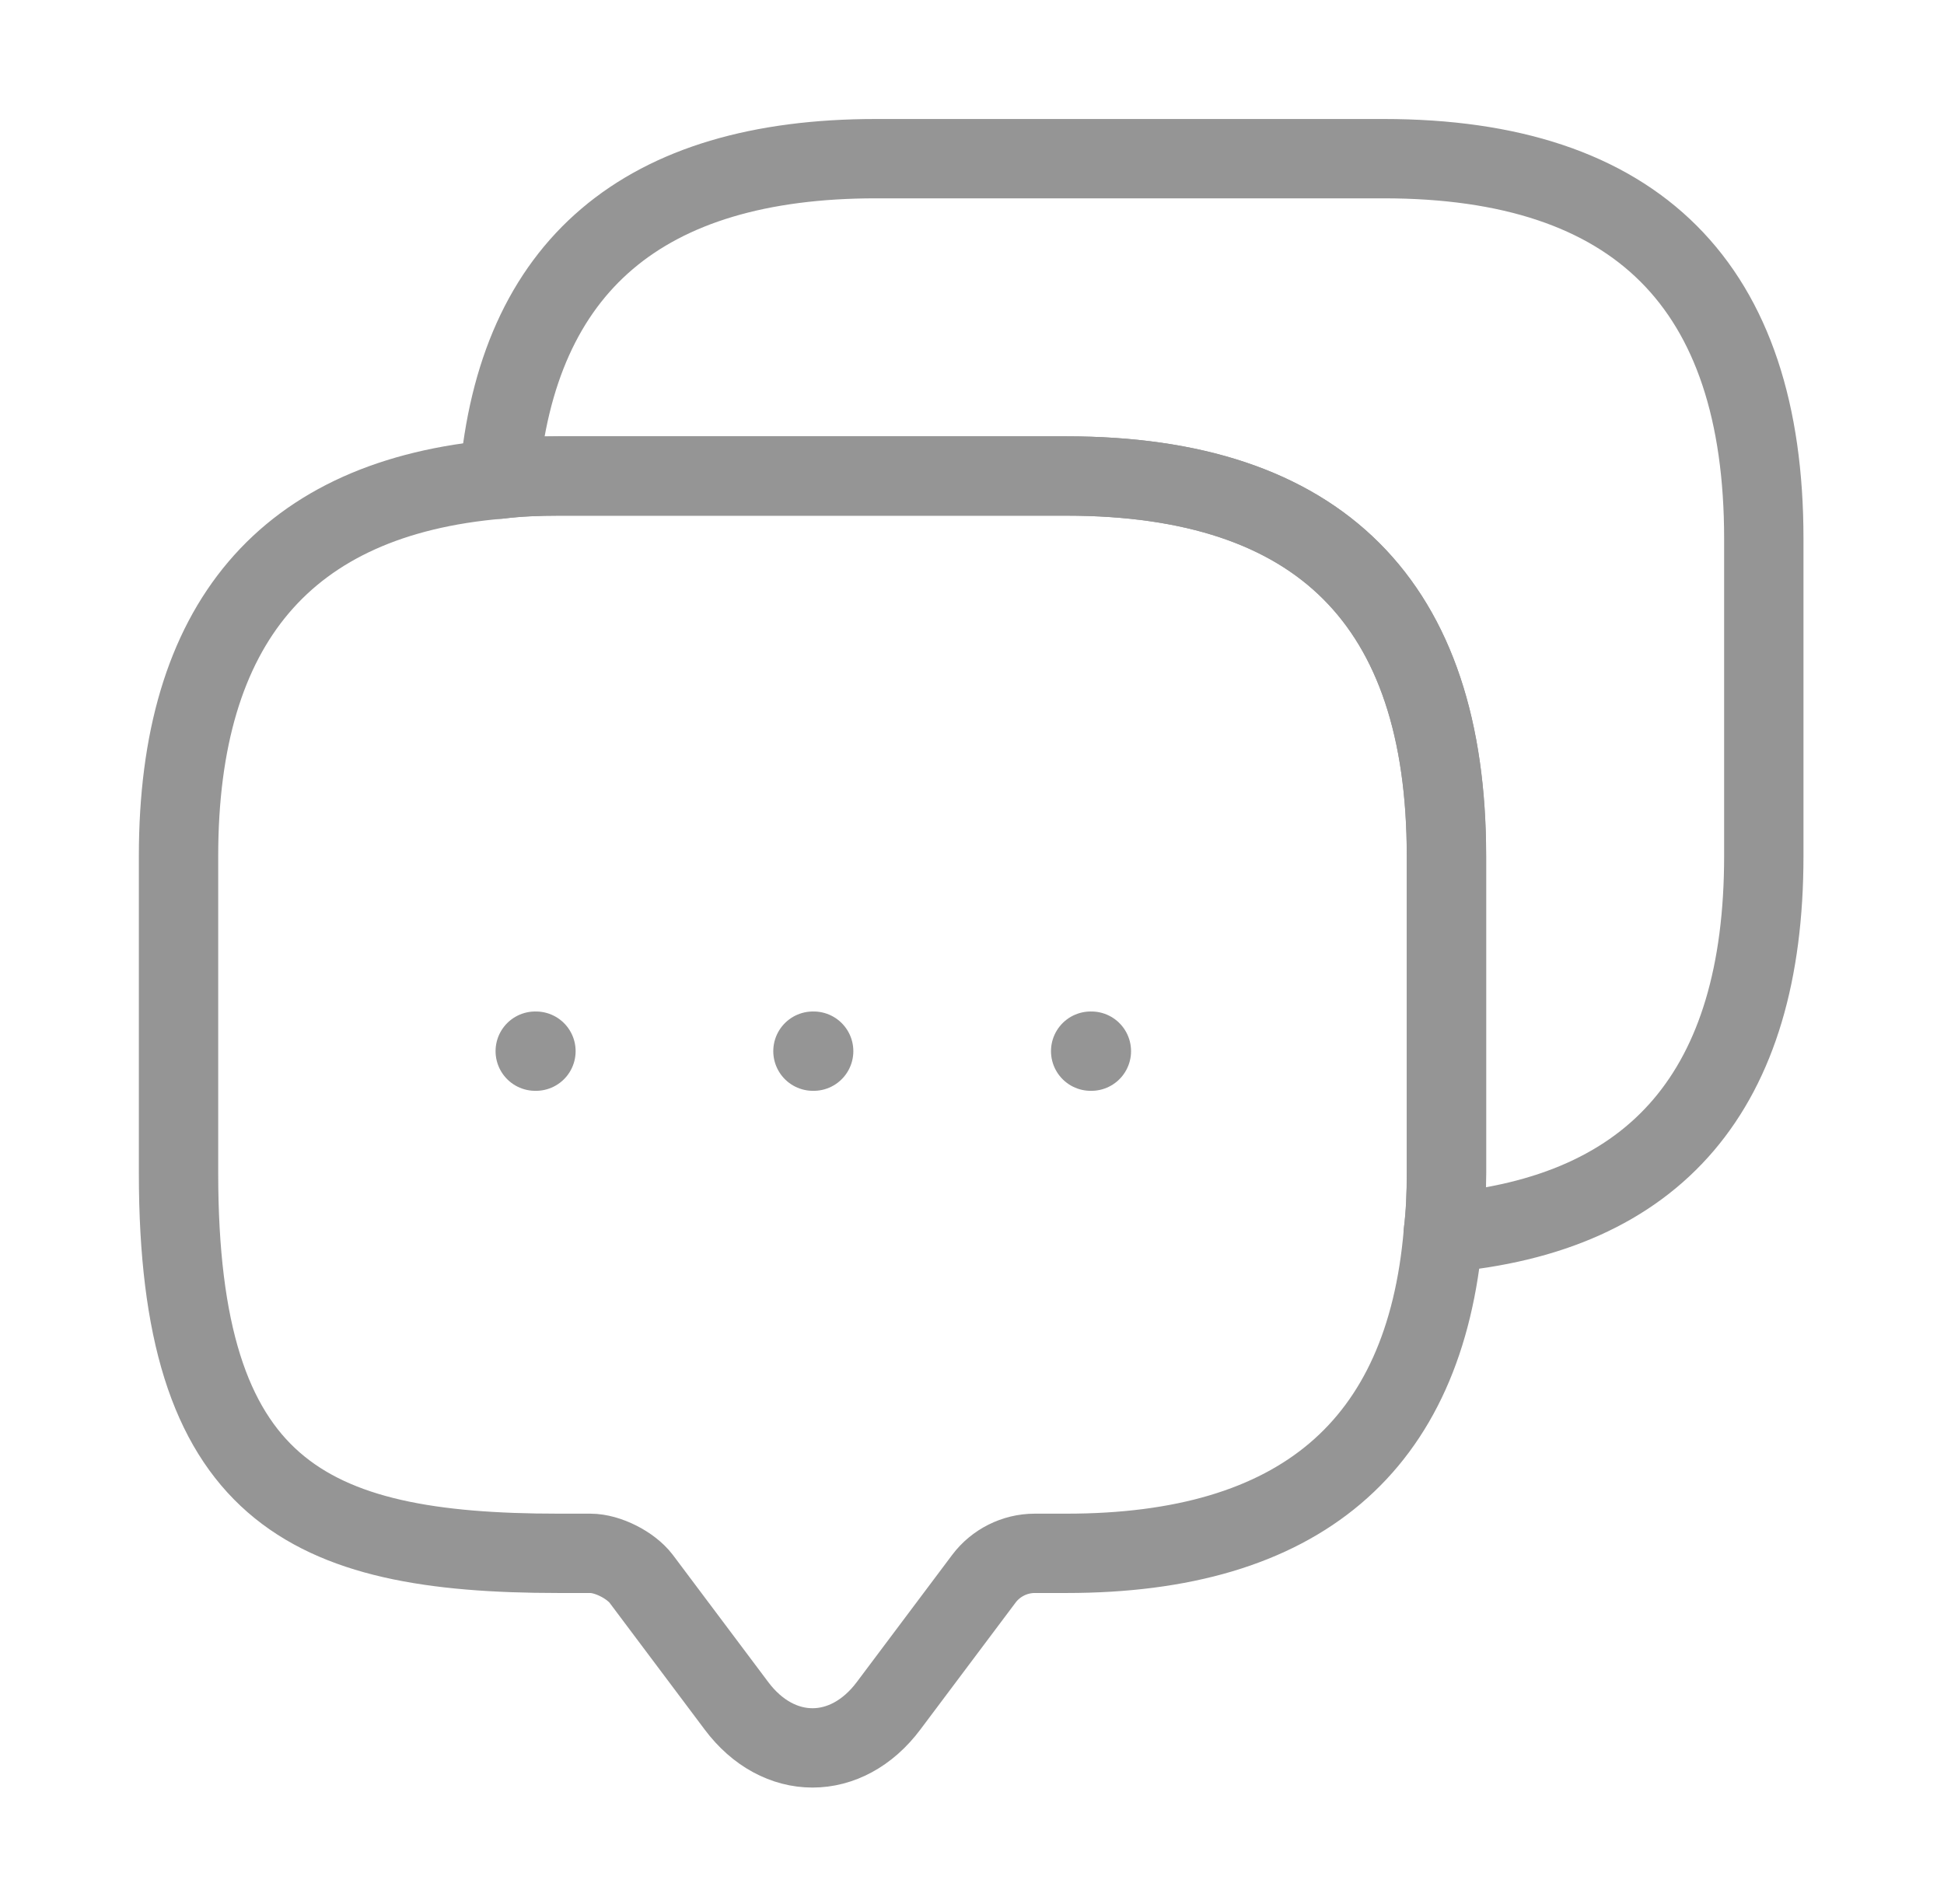 <svg width="49" height="48" viewBox="0 0 49 48" fill="none" xmlns="http://www.w3.org/2000/svg">
<path d="M36.46 21.58V29.58C36.46 30.1 36.44 30.6 36.38 31.08C35.92 36.48 32.74 39.16 26.88 39.16H26.08C25.58 39.16 25.1 39.4 24.8 39.8L22.4 43C21.34 44.42 19.62 44.42 18.56 43L16.16 39.8C15.9 39.46 15.32 39.16 14.88 39.16H14.08C7.7 39.16 4.5 37.58 4.5 29.58V21.58C4.5 15.72 7.2 12.54 12.58 12.08C13.06 12.02 13.56 12 14.08 12H26.88C33.26 12 36.46 15.2 36.46 21.58Z" stroke="#959595" stroke-width="2" stroke-miterlimit="10" stroke-linecap="round" stroke-linejoin="round"/>
<path d="M44.458 13.58V21.58C44.458 27.46 41.758 30.62 36.378 31.08C36.438 30.6 36.458 30.1 36.458 29.58V21.58C36.458 15.2 33.258 12 26.878 12H14.078C13.558 12 13.058 12.02 12.578 12.08C13.038 6.7 16.218 4 22.078 4H34.878C41.258 4 44.458 7.2 44.458 13.58Z" stroke="#959595" stroke-width="2" stroke-miterlimit="10" stroke-linecap="round" stroke-linejoin="round"/>
<path d="M27.491 26.5H27.509" stroke="#959595" stroke-width="2" stroke-linecap="round" stroke-linejoin="round"/>
<path d="M20.491 26.5H20.509" stroke="#959595" stroke-width="2" stroke-linecap="round" stroke-linejoin="round"/>
<path d="M13.491 26.5H13.509" stroke="#959595" stroke-width="2" stroke-linecap="round" stroke-linejoin="round"/>
</svg>
